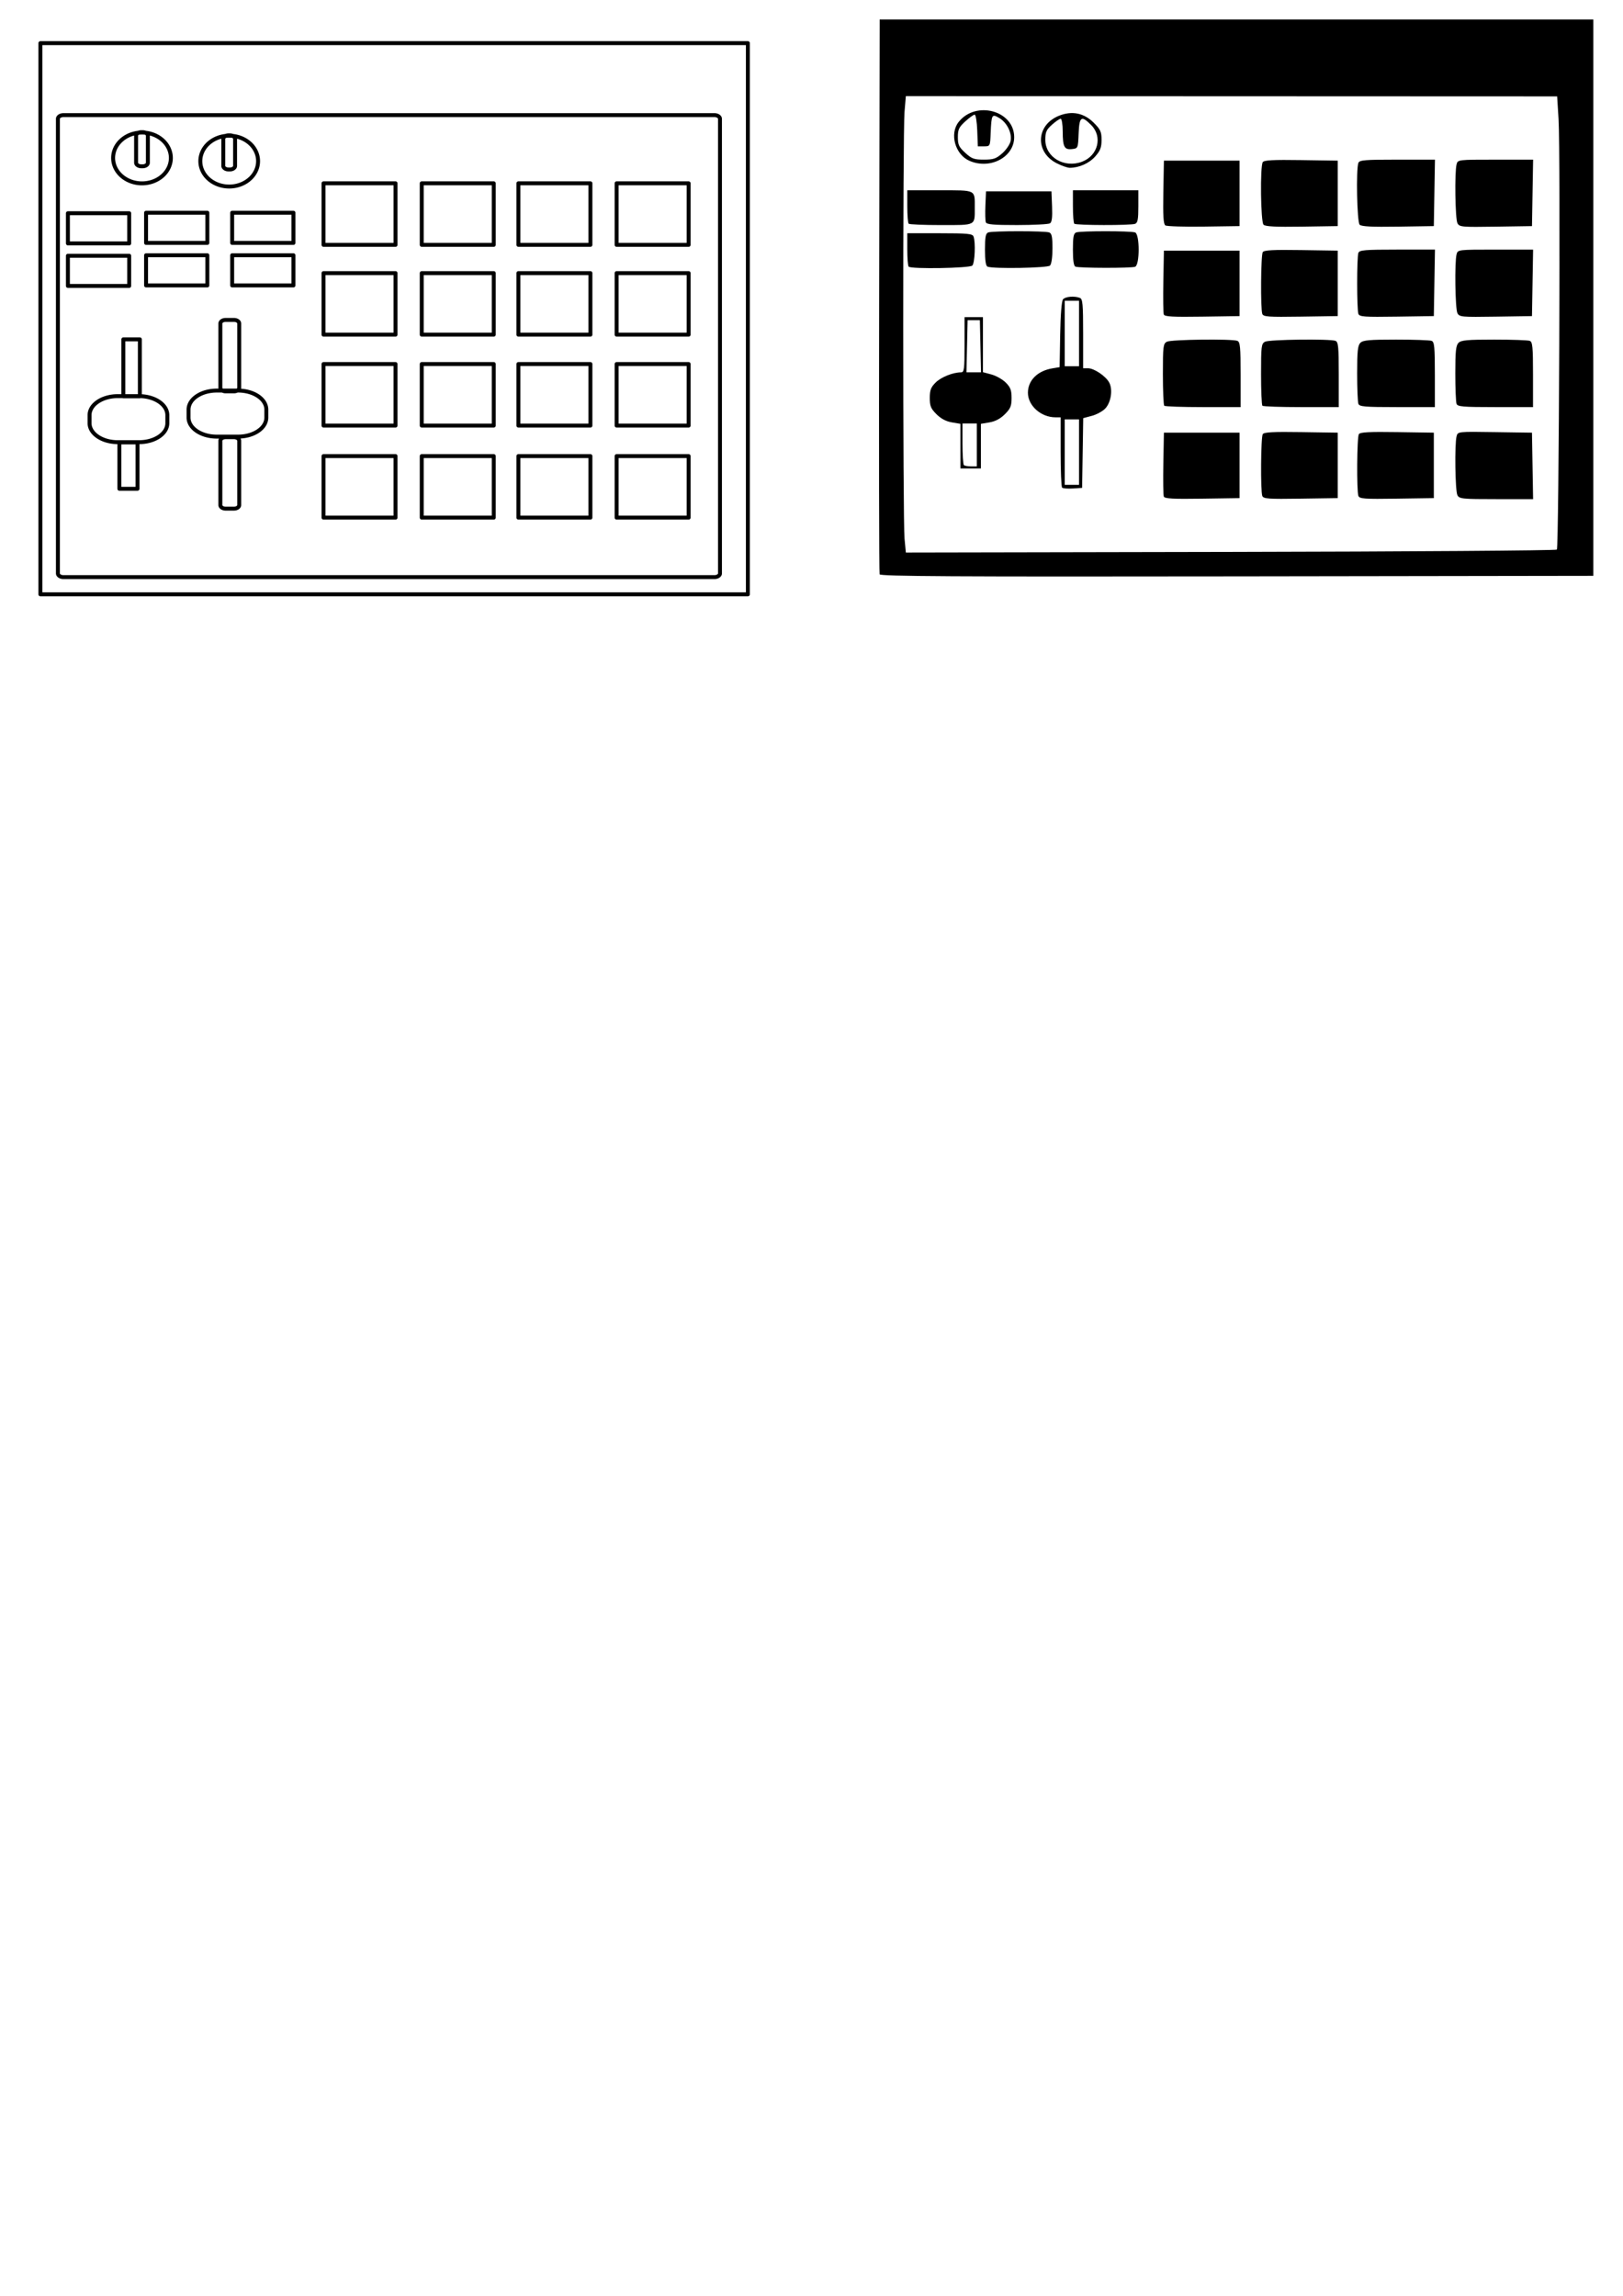 <?xml version="1.0" encoding="UTF-8" standalone="no"?>
<!-- Created with Inkscape (http://www.inkscape.org/) -->

<svg
   width="210mm"
   height="297mm"
   viewBox="0 0 210 297"
   version="1.1"
   id="svg5"
   inkscape:version="1.1.2 (0a00cf5339, 2022-02-04, custom)"
   sodipodi:docname="drum pad controller icon.svg"
   xmlns:inkscape="http://www.inkscape.org/namespaces/inkscape"
   xmlns:sodipodi="http://sodipodi.sourceforge.net/DTD/sodipodi-0.dtd"
   xmlns="http://www.w3.org/2000/svg"
   xmlns:svg="http://www.w3.org/2000/svg">
  <sodipodi:namedview
     id="namedview7"
     pagecolor="#ffffff"
     bordercolor="#666666"
     borderopacity="1.0"
     inkscape:pageshadow="2"
     inkscape:pageopacity="0.0"
     inkscape:pagecheckerboard="0"
     inkscape:document-units="mm"
     showgrid="false"
     inkscape:zoom="0.75575672"
     inkscape:cx="316.90092"
     inkscape:cy="244.12618"
     inkscape:window-width="1680"
     inkscape:window-height="956"
     inkscape:window-x="-11"
     inkscape:window-y="-11"
     inkscape:window-maximized="1"
     inkscape:current-layer="layer3"
     showguides="true"
     inkscape:guide-bbox="true" />
  <defs
     id="defs2">
    <inkscape:path-effect
       effect="rough_hatches"
       id="path-effect2461"
       is_visible="true"
       lpeversion="1"
       direction="69.998,260.921 , 8.144,0"
       dist_rdm="6;1"
       growth="0"
       do_bend="true"
       bender="69.998,265.921 , 5,0"
       bottom_edge_variation="1.46;1"
       top_edge_variation="1.46;1"
       bottom_tgt_variation="0;1"
       top_tgt_variation="0;1"
       scale_bf="1"
       scale_bb="1"
       scale_tf="1"
       scale_tb="1"
       top_smth_variation="0;1"
       bottom_smth_variation="0;1"
       fat_output="true"
       stroke_width_top="1"
       stroke_width_bottom="1"
       front_thickness="1"
       back_thickness="0.25" />
    <inkscape:path-effect
       effect="skeletal"
       id="path-effect1945"
       is_visible="true"
       lpeversion="1"
       pattern="m 33.861,87.615 h 14.8 c 5.651,0 10.201,4.55 10.201,10.201 v 12.157 c 0,5.651 -4.55,10.201 -10.201,10.201 H 33.861 c -5.651,0 -10.201,-4.55 -10.201,-10.201 V 97.816 c 0,-5.651 4.55,-10.201 10.201,-10.201 z"
       copytype="repeated"
       prop_scale="1.28"
       scale_y_rel="false"
       spacing="2.6"
       normal_offset="0"
       tang_offset="0"
       prop_units="false"
       vertical_pattern="false"
       hide_knot="false"
       fuse_tolerance="0" />
    <inkscape:path-effect
       effect="skeletal"
       id="path-effect1762"
       is_visible="true"
       lpeversion="1"
       pattern="#rect1629"
       copytype="repeated"
       prop_scale="1"
       scale_y_rel="false"
       spacing="0"
       normal_offset="0"
       tang_offset="0"
       prop_units="false"
       vertical_pattern="false"
       hide_knot="false"
       fuse_tolerance="0" />
    <clipPath
       clipPathUnits="userSpaceOnUse"
       id="clipPath10189">
      <path
         id="path10191"
         style="fill:#000000;fill-opacity:1;stroke:#000000;stroke-width:5.254;stroke-linecap:round;stroke-linejoin:round;stroke-miterlimit:4;stroke-dasharray:none;stroke-opacity:0.955;paint-order:stroke markers fill"
         d="M 263.716,-5.112 V 194.878 H 464.173 V -5.112 Z M 362.589,123.962 c 0.937,0 1.873,0.927 1.873,2.781 v 7.635 c 0.03,1.638 -0.471,2.964 -1.871,3.617 -0.349,0.163 -0.768,0.056 -1.152,0.082 -0.465,-0.276 -0.929,-0.552 -1.395,-0.828 -3.19,-1.894 6.297,-0.449 3.029,-2.205 -0.434,-0.233 -0.867,-0.466 -1.301,-0.699 -0.166,0.047 -0.361,0.038 -0.498,0.143 -1.4e-4,1e-4 -0.301,0.344 -0.551,0.606 -0.002,0.043 -0.004,0.086 -0.008,0.129 -0.004,0.038 -0.025,-0.014 -0.043,-0.074 -0.279,0.287 -0.457,0.42 0.025,-0.277 0.035,-0.051 -0.05,0.115 -0.047,0.176 0.001,0.024 0.011,0.064 0.021,0.102 0.017,-0.018 0.033,-0.036 0.051,-0.055 0.011,-0.238 -0.008,-0.477 -0.008,-0.715 v -7.635 c 0,-1.855 0.936,-2.781 1.873,-2.781 z" />
    </clipPath>
    <clipPath
       clipPathUnits="userSpaceOnUse"
       id="clipPath11295">
      <path
         id="path11297"
         style="fill:#000000;fill-opacity:1;stroke:#000000;stroke-width:1.39;stroke-linecap:round;stroke-linejoin:round;stroke-miterlimit:4;stroke-dasharray:none;stroke-opacity:0.955;paint-order:stroke markers fill"
         d="m 78.358,246.787 -74.871,5.3e-4 v 47.661 H 78.358 v -19.607 c -0.078,0.117 -0.186,0.214 -0.332,0.282 -0.023,0.011 -0.047,0.017 -0.072,0.021 0.11,0.201 0.102,0.476 0.117,0.671 -0.015,0.322 -0.063,0.637 -0.047,0.958 0.005,0.099 0.005,0.199 0.003,0.298 -0.012,0.592 -0.38,0.819 -0.665,0.69 -0.12,0.211 -0.212,0.377 -0.411,0.565 -0.038,0.036 -0.078,0.071 -0.118,0.106 -0.019,0.189 -0.072,0.372 -0.107,0.559 -0.099,0.426 -0.512,0.616 -0.717,0.969 -0.033,0.057 -0.039,0.138 -0.035,0.215 -0.125,-0.286 -0.46,0.913 -0.735,0.793 -0.051,0.067 -0.114,0.113 -0.182,0.14 -0.033,0.029 -0.068,0.052 -0.104,0.071 v 1.067 c 0.012,0.015 0.025,0.029 0.037,0.044 0.197,0.233 0.128,0.308 -0.038,0.325 -0.006,0.973 -0.991,0.957 -0.991,-0.008 v 0.087 0.598 c 0,0.815 -0.683,0.952 -0.915,0.414 -0.218,0.11 -0.489,0.007 -0.609,-0.311 -0.06,-0.086 -0.104,-0.183 -0.126,-0.291 -0.045,-0.241 0.039,0.191 -0.07,-0.264 -0.059,-0.247 -0.078,-0.478 -0.065,-0.73 v -1.041 c 0,-0.212 0.046,-0.379 0.119,-0.499 -0.16,-0.429 0.04,-0.723 0.334,-0.721 0.047,0 0.097,0.008 0.148,0.025 -0.002,-0.015 -0.004,-0.029 -0.006,-0.044 -0.055,-0.488 0.162,-0.731 0.408,-0.731 0.085,5e-5 0.173,0.029 0.254,0.087 0.035,-0.182 0.114,-0.356 0.166,-0.532 0.113,-0.382 0.337,-0.547 0.543,-0.545 0.027,0 0.053,0.003 0.079,0.009 0.028,-0.121 0.063,-0.24 0.111,-0.357 0.133,-0.33 0.314,-0.458 0.553,-0.651 0.025,-0.155 0.055,-0.31 0.093,-0.464 0.087,-0.35 0.27,-0.528 0.454,-0.567 0.076,-0.212 0.157,-0.427 0.239,-0.643 -0.003,-0.057 -0.01,-0.11 -0.021,-0.157 -0.004,-0.015 -0.008,-0.031 -0.012,-0.046 -0.023,-0.067 -0.058,-0.13 -0.071,-0.199 -0.018,-0.098 -0.024,-0.185 -0.024,-0.267 -0.016,-0.104 -0.031,-0.207 -0.046,-0.31 -0.175,-1.183 -0.255,-2.45 -0.347,-3.648 -0.007,-0.089 -0.002,-0.168 0.007,-0.242 -0.022,0.021 -0.043,0.042 -0.068,0.066 -0.048,0.067 -0.103,0.13 -0.143,0.202 -0.037,0.067 -0.039,0.153 -0.087,0.212 -0.172,0.212 -0.377,0.396 -0.566,0.593 -0.153,0.16 -0.577,-0.318 -0.668,0.018 -0.271,0.013 -0.921,0.047 -1.178,0.044 -0.521,-0.006 -1.026,-0.103 -1.34,-0.556 -0.143,-0.06 -0.199,-0.127 -0.241,-0.212 -0.051,0.25 -0.138,0.571 -0.291,0.609 -0.077,0.019 -0.155,0.021 -0.233,0.014 0.193,0.123 0.287,0.427 0.106,0.842 -0.058,0.134 -0.108,0.27 -0.153,0.408 -0.09,0.626 -0.308,1.226 -0.46,1.838 -0.008,0.033 -0.01,0.07 -0.011,0.106 0.004,0.018 0.006,0.036 0.01,0.056 0.001,0.005 -0.006,0.005 -0.013,0.005 -0.004,0.047 -0.013,0.091 -0.043,0.124 -0.029,0.032 -0.001,-0.044 0.013,-0.117 -0.064,0.019 -0.127,0.044 -0.191,0.069 -0.001,0.324 -0.002,0.437 -0.002,0.801 -2.64e-4,0.003 -7.93e-4,0.005 -0.001,0.007 0.014,0.169 0.021,0.011 0.048,0.347 0.008,0.107 0.008,0.215 0.011,0.322 -0.051,0.559 -0.019,0.365 -0.136,0.94 -0.077,0.38 -0.163,0.909 -0.372,1.247 -0.085,0.137 -0.22,0.239 -0.352,0.331 -0.071,0.049 -0.164,0.056 -0.245,0.084 -0.118,-0.003 0.036,-0.004 -0.2,0.044 -0.083,0.017 -0.167,0.035 -0.252,0.038 -0.121,0.005 -0.242,1.5e-4 -0.361,-0.013 -0.033,0.196 -0.175,0.267 -0.339,0.286 0.294,0.319 0.052,0.83 -0.656,0.75 -0.02,-0.003 -0.04,-0.006 -0.06,-0.007 -0.037,-0.003 -0.092,0.039 -0.112,-0.005 -0.016,-0.026 0.105,-0.04 0.076,-0.051 -0.144,-0.054 -0.255,-0.087 -0.344,-0.108 -0.175,0.182 -0.416,0.387 -0.558,0.498 0.214,0.215 0.14,0.603 -0.331,0.799 -0.043,0.181 -0.059,0.193 -0.151,0.348 0.009,-0.011 0.036,-0.045 0.027,-0.034 -0.102,0.133 -0.176,0.233 -0.254,0.312 -0.003,0.322 -0.118,0.534 -0.268,0.636 -0.006,0.071 -0.025,0.139 -0.066,0.195 -0.089,0.124 -0.284,0.111 -0.426,0.167 -0.199,-0.069 -0.403,-0.156 -0.617,-0.169 -0.045,-0.003 -0.091,0.01 -0.135,0.005 -0.253,-0.038 -0.367,-0.092 -0.605,-0.178 -0.208,-0.05 -0.22,-0.068 -0.421,-0.064 -0.045,0 -0.09,0.007 -0.135,0.015 -0.016,0.003 -0.059,0.03 -0.047,0.016 0.079,-0.07 0.166,-0.129 0.249,-0.194 0.589,-0.457 -1.25,0.173 -0.685,-0.312 0.088,-0.076 0.165,-0.167 0.265,-0.227 0.046,-0.029 0.106,-0.028 0.16,-0.034 0.013,-0.003 0.026,-0.003 0.039,-0.004 -0.03,-0.03 -0.057,-0.062 -0.079,-0.099 -0.044,-0.073 -0.014,-0.174 0.012,-0.256 0.102,-0.319 0.4,-0.45 0.638,-0.648 0.161,-0.134 0.293,-0.192 0.391,-0.192 0.067,1.6e-4 0.118,0.028 0.151,0.077 -0.003,-0.052 -0.005,-0.099 -0.014,-0.171 -0.011,-0.053 -0.023,-0.109 -0.034,-0.165 -0.099,0.086 -0.259,0.198 -0.411,0.159 -0.232,-0.059 -0.386,-0.299 -0.513,-0.503 -0.037,-0.06 -0.017,-0.179 0.028,-0.313 -0.002,-0.107 0.04,-0.213 0.122,-0.297 0.06,-0.129 0.119,-0.241 0.144,-0.289 0.159,-0.315 0.371,-0.45 0.555,-0.455 0.24,-0.006 0.434,0.21 0.415,0.546 0.144,-0.02 0.289,-0.04 0.433,-0.034 0.027,-0.04 0.051,-0.065 0.072,-0.065 0.028,0 0.049,0.039 0.067,0.096 0.048,0.017 0.096,0.033 0.145,0.049 0.004,-0.011 0.009,-0.018 0.015,-0.02 0.024,-0.006 0.048,-0.012 0.072,-0.016 -0.006,-0.045 -0.01,-0.093 -0.01,-0.145 v -1.71 c 0,-0.035 -0.032,-0.101 -0.005,-0.11 -0.01,-0.149 0.201,-0.061 0.995,0 -0.002,-0.029 -0.004,-0.061 -0.007,-0.103 -0.012,-0.026 -0.052,-0.092 -0.047,-0.092 7.93e-4,-1.1e-4 0.003,0 0.006,0.004 0.063,0.063 0.124,0.129 0.183,0.197 -0.002,-0.013 -0.006,-0.024 -0.008,-0.038 -0.045,-0.267 -0.082,-0.806 0.175,-1.045 -0.024,-0.283 -0.009,-0.568 -5.29e-4,-0.742 0.006,-0.065 0.011,-0.129 0.018,-0.194 -0.061,-0.047 -0.123,-0.093 -0.187,-0.134 0.048,-0.15 0.059,-0.317 0.144,-0.45 0.128,-0.199 0.289,-0.266 0.461,-0.244 0.043,-0.046 0.084,-0.093 0.125,-0.142 0.361,-0.436 0.701,-0.892 1.014,-1.365 -0.003,-0.207 -0.001,-0.415 0.002,-0.622 -0.025,-0.133 -0.098,-0.299 0.005,-0.354 1.27e-4,-0.007 -2.65e-4,-0.012 5.29e-4,-0.017 0.011,-0.309 -0.003,-0.459 0.529,-0.221 0.048,-0.019 0.092,-0.036 0.131,-0.049 -0.002,-0.009 -5.29e-4,-0.019 -0.002,-0.028 -0.049,-0.103 -0.346,-0.078 0.035,-0.317 -0.176,-0.085 -0.312,-0.316 -0.296,-0.697 0.004,-0.096 0.005,-0.194 0.005,-0.293 -0.172,-0.34 -0.207,-1 -0.227,-1.153 -0.048,-0.749 -0.023,-1.501 0.012,-2.25 0.006,-0.122 0.013,-0.244 0.018,-0.366 -0.1,0.032 -0.201,0.056 -0.306,0.06 -0.064,0.003 -0.034,-0.124 -0.045,-0.188 -0.024,-0.138 -0.046,-0.276 -0.059,-0.414 -0.034,-0.357 -0.062,-0.742 -0.005,-1.104 -0.089,-0.025 -0.122,-0.113 -0.142,-0.213 l -5.29e-4,-5.3e-4 c -0.08,-0.062 -0.064,-0.172 -0.04,-0.286 -0.015,-0.059 -0.034,-0.116 -0.054,-0.173 -0.014,-0.008 -0.029,-0.017 -0.045,-0.028 -0.017,-0.011 -0.034,-0.023 -0.05,-0.035 -0.048,0.156 -0.093,0.312 -0.155,0.463 -0.168,0.408 -0.356,0.508 -0.875,0.02 -0.003,-0.003 -0.005,-0.009 -0.007,-0.016 -0.114,0.014 -0.074,-0.012 -0.003,-0.065 0.008,-0.197 0.1,-0.678 0.117,-0.775 0.151,-0.348 0.022,-0.109 0.28,-0.345 -0.188,-0.211 -0.39,-0.421 -0.533,-0.665 -0.067,-0.113 -0.106,-0.24 -0.159,-0.36 -0.092,-0.208 -0.09,-0.376 -0.035,-0.491 -0.099,-0.114 -0.176,-0.257 -0.212,-0.337 -0.056,-0.127 -0.103,-0.257 -0.143,-0.389 -0.035,-0.001 -0.07,-0.003 -0.103,-0.012 -0.003,-7.9e-4 -0.006,-0.002 -0.009,-0.003 -0.022,-2.6e-4 -0.037,-0.006 -0.048,-0.016 -0.154,-0.056 -0.291,-0.153 -0.402,-0.275 -0.112,0.017 -0.264,0.013 -0.472,-0.015 -0.071,-0.01 -0.071,-0.112 -0.074,-0.196 -0.152,0.005 -0.242,0.005 -0.296,-0.012 -0.025,-8e-4 -0.048,-0.002 -0.074,-0.003 -0.036,-0.001 -0.002,-0.07 0,-0.109 -0.005,-0.055 1.38e-4,-0.132 5.29e-4,-0.239 -2e-6,-0.121 -5e-6,-0.242 0,-0.362 -0.002,-0.003 -0.004,-0.007 -0.007,-0.01 -0.049,0.011 -0.1,0.017 -0.157,0.015 -0.031,-0.019 -0.067,-0.035 -0.104,-0.049 -0.047,0.015 -0.092,0.033 -0.138,0.049 -0.337,0.156 -0.312,0.198 -0.822,-0.214 -0.001,-8e-4 -0.002,-0.002 -0.003,-0.003 -0.05,0.041 -0.105,0.083 -0.17,0.131 -0.059,0.044 -0.107,0.133 -0.18,0.127 -0.244,-0.02 -0.523,-0.039 -0.707,-0.2 -0.087,-0.076 0.065,-0.221 0.098,-0.332 0.254,-0.273 0.524,-0.53 0.787,-0.793 -0.067,-0.073 -0.122,-0.156 -0.147,-0.261 -0.022,-0.092 -0.005,-0.19 -0.007,-0.285 0.006,-0.016 0.01,-0.025 0.015,-0.037 -0.102,10e-4 -0.211,-0.023 -0.32,-0.06 -0.016,0.014 -0.031,0.027 -0.047,0.041 -0.488,0.427 -0.926,0.052 -0.661,-0.375 -0.106,-0.075 -0.211,-0.15 -0.317,-0.225 0.068,0.011 0.228,0.098 0.203,0.034 -0.078,-0.201 -0.378,-0.3 -0.391,-0.515 -0.003,-0.051 0.007,-0.093 0.027,-0.128 h -0.153 c -0.745,0 -0.745,-0.752 0,-0.752 h 0.27 0.038 c 0.012,-0.048 0.098,0 0.147,0 h 0.472 0.013 c 0.097,0 0.195,-0.007 0.291,0 h 0.711 c 0.058,0 0.137,-0.035 0.193,-0.033 0.026,0.001 0.047,0.01 0.06,0.033 h 0.109 c 0.063,-0.107 0.143,-0.192 0.316,-0.161 0.012,0.002 0.023,0.004 0.035,0.007 0.024,-0.052 0.058,-0.122 0.125,-0.264 0.146,-0.141 0.22,-0.245 0.319,-0.242 0.099,0.003 0.221,0.113 0.465,0.398 0.063,0.074 -0.023,0.194 -0.034,0.291 -0.018,0.163 -0.029,0.323 -0.036,0.485 0.003,-2.6e-4 0.005,-5.3e-4 0.008,-5.3e-4 0.051,-0.002 0.103,0.027 0.213,0.08 0.336,0.26 0.378,0.302 0.717,0.53 0.244,0.165 0.689,0.404 0.652,0.777 -0.003,0.032 -0.012,0.062 -0.023,0.092 0.025,0.002 0.051,0.006 0.075,0.012 0.292,0.075 0.473,0.331 0.454,0.627 0.006,0.083 0.014,0.165 0.024,0.247 0.14,0.018 0.15,0.155 0.149,0.311 0.093,0.061 -0.005,0.234 -0.005,0.349 -4.8e-5,0.068 -0.002,0.136 -0.003,0.205 0.036,-0.002 0.073,-0.003 0.12,0.003 0.039,-0.11 0.1,-0.213 0.144,-0.321 0.142,-0.021 0.284,-0.079 0.427,-0.064 0.087,0.009 0.162,0.073 0.227,0.131 0.126,0.112 0.207,0.244 0.261,0.387 0.018,0.006 0.037,0.012 0.055,0.019 0.198,0.028 0.4,0.042 0.571,0.138 0.04,0.023 0.018,0.073 -0.011,0.125 0.074,0.096 0.051,0.067 0.081,0.245 0.095,-0.025 0.19,-0.048 0.288,-0.058 0.033,-0.004 0.006,0.066 0.008,0.099 0.01,0.129 0.02,0.258 0.029,0.387 0.039,0.583 0.045,1.167 0.092,1.749 0.072,0.003 0.14,0.169 0.211,0.232 7.94e-4,0.03 7.94e-4,0.06 5.29e-4,0.09 0.078,0.052 0.127,0.118 0.159,0.192 0.043,-0.075 0.084,-0.153 0.161,-0.168 0.442,-0.091 0.656,0.033 0.728,0.418 0.034,0.182 0.028,0.403 0.005,0.622 0.056,-5.3e-4 0.112,2.6e-4 0.168,0.003 0.053,0.006 0.106,0.011 0.159,0.019 0.397,0.062 0.16,0.008 0.124,0.044 -0.035,0.034 -0.067,0.072 -0.101,0.107 0.186,-0.087 0.371,-0.174 0.557,-0.261 0.068,0.114 0.169,0.214 0.204,0.342 0.025,0.093 -0.008,0.413 -0.041,0.677 0.041,0.232 0.064,0.465 0.03,0.65 -0.047,0.262 -0.134,0.434 -0.288,0.568 -0.026,0.075 -0.055,0.149 -0.087,0.219 0.231,0.016 0.461,-0.026 0.674,0.109 0.424,-0.147 0.61,-0.26 0.708,-0.197 0.013,2.4e-4 0.026,0 0.039,0 0.1,-0.263 0.226,-0.508 0.297,-0.67 0.079,-0.122 0.123,-0.275 0.236,-0.367 0.457,-0.37 0.54,-0.214 0.993,-0.223 0.535,-0.01 0.087,-0.033 0.417,-0.012 0.092,-0.056 0.17,-0.148 0.273,-0.173 -0.079,8e-5 -0.157,-0.006 -0.234,-0.024 -0.061,-0.015 0.01,-0.127 0.012,-0.19 0.012,-0.34 0.011,-0.647 0.002,-0.991 -0.006,-0.198 -0.045,-0.396 -0.029,-0.594 0.003,-0.031 0.038,-0.046 0.067,-0.065 -0.052,-0.026 -0.094,-0.057 -0.071,-0.095 0.043,-0.071 0.098,-0.131 0.16,-0.187 -0.255,-0.446 -0.32,-0.531 -0.7,-1.106 -0.089,-0.125 -0.177,-0.251 -0.266,-0.376 -0.116,0.01 -0.237,-0.023 -0.355,-0.027 -0.089,-0.073 -0.194,-0.13 -0.266,-0.22 -0.319,-0.401 -0.349,-0.909 -0.336,-1.406 -0.125,-0.128 -0.189,-0.173 -0.513,-0.452 -0.085,0.046 -0.196,0.097 -0.236,0.075 -0.167,-0.092 -0.304,-0.23 -0.439,-0.367 -0.004,2.6e-4 -0.008,-5e-5 -0.012,5.3e-4 -0.089,0.033 -0.162,0.049 -0.184,0.008 -0.038,0.004 -0.074,0.004 -0.076,-0.025 -0.004,-0.042 -0.005,-0.086 -0.008,-0.129 -0.439,-0.035 -0.576,-0.35 -0.413,-0.56 -0.015,-0.054 -0.027,-0.11 -0.042,-0.163 -0.001,-0.016 -0.002,-0.031 -0.003,-0.047 -0.012,0.007 -0.025,0.014 -0.037,0.021 -0.006,0.012 -0.013,0.02 -0.025,0.02 -0.002,-7e-5 -0.004,9e-5 -0.007,0 -0.015,0.041 -0.053,0.042 -0.141,-0.003 -0.622,-0.002 -0.601,0.125 -0.6,-0.173 3.2e-5,-0.06 -7.4e-5,-0.12 0,-0.18 -0.089,0.034 -0.179,0.043 -0.236,-0.016 -0.008,-0.008 -0.015,-0.016 -0.022,-0.025 -0.091,0.066 -0.182,0.133 -0.274,0.197 -0.113,0.079 -0.221,0.166 -0.34,0.235 -0.035,0.081 -0.082,0.157 -0.12,0.237 -0.069,0.061 -0.117,0.204 -0.207,0.184 -0.201,-0.043 -0.757,-0.246 -0.557,-0.583 0.057,-0.097 0.131,-0.183 0.212,-0.263 0.008,-0.049 0.021,-0.113 0.042,-0.199 0.066,-0.273 0.142,-0.581 0.253,-0.873 -0.024,0.021 -0.047,0.043 -0.071,0.064 -0.076,0.067 -0.145,0.146 -0.23,0.2 -0.07,0.044 -0.154,0.061 -0.23,0.091 -0.061,-0.218 -0.178,-0.428 -0.203,-0.651 -0.035,0.019 -0.061,0.025 -0.059,-0.008 0.002,-0.038 0.024,-0.065 0.055,-0.089 0.003,-0.08 0.085,-0.128 0.162,-0.173 -0.014,-0.019 -0.026,-0.038 -0.035,-0.051 -0.045,-0.064 -0.069,-0.141 -0.103,-0.211 -0.007,-0.07 -0.02,-0.14 -0.021,-0.21 -7.94e-4,-0.167 0.064,-0.451 0.196,-0.55 0.06,-0.045 0.136,-0.058 0.212,-0.07 0.012,-0.021 0.025,-0.041 0.039,-0.058 0.032,-0.08 0.089,-0.135 0.259,-0.247 0.143,-0.094 0.313,-0.01 0.461,-0.071 0.094,-0.017 0.159,-0.033 0.215,-0.036 0.052,-0.002 0.096,0.008 0.15,0.04 0.013,-0.005 0.021,-0.013 0.035,-0.018 0.053,-0.09 0.179,-0.157 0.479,-0.193 0.005,-5.3e-4 0.011,-8e-4 0.016,-10e-4 0.127,-0.004 0.214,0.14 0.251,0.314 0.072,-0.108 0.172,-0.164 0.274,-0.164 0.188,0 0.376,0.186 0.376,0.559 v 0.211 c 0.115,0.016 0.184,0.04 0.291,0.089 0.013,0.006 0.025,0.013 0.037,0.019 0.125,-0.065 0.258,-0.12 0.468,-0.184 0.138,-0.042 0.281,-0.062 0.424,-0.081 0.215,-0.028 0.424,0.015 0.629,-0.073 0.109,0.232 0.264,0.447 0.328,0.696 0.012,0.049 -0.086,0.053 -0.131,0.074 -0.102,0.047 -0.205,0.093 -0.312,0.129 -0.141,0.048 -0.286,0.081 -0.428,0.123 -0.002,5.2e-4 -0.003,2.6e-4 -0.005,0.002 5.29e-4,0.005 0.001,0.01 0.002,0.015 0.007,0.057 -0.107,0.289 -0.138,0.335 -0.005,0.008 -0.019,0.003 -0.028,0.005 -0.036,-0.045 -0.071,-0.09 -0.107,-0.134 -0.007,0.003 -0.014,0.007 -0.021,0.011 0.057,0.084 0.11,0.171 0.143,0.266 0.01,0.028 -0.049,0.11 -0.111,0.186 0.08,0.042 0.776,0.404 1.138,0.59 0.305,-0.219 0.544,-0.164 0.824,0.159 0.021,0.024 0.035,0.051 0.045,0.08 0.425,-0.157 0.459,-0.046 0.499,0.368 -0.003,0.006 -0.005,0.012 -0.007,0.019 0.013,0.041 0.027,0.082 0.04,0.123 0.085,0.22 0.052,0.155 0.157,0.353 0.011,0.021 0.043,0.048 0.057,0.069 0.02,0.002 0.04,0.005 0.059,0.007 0.053,0.005 0.108,-0.002 0.16,0.013 0.019,0.005 0.022,0.045 0.042,0.043 0.032,-0.002 0.053,-0.035 0.08,-0.052 0.336,-0.215 0.131,-0.128 0.682,-0.137 0.088,0.12 0.206,0.222 0.265,0.359 0.038,0.087 0.016,0.189 0.014,0.284 -0.008,0.332 -0.039,0.61 -0.125,0.932 -0.035,0.132 5.29e-4,0.407 -0.135,0.388 -0.191,-0.028 -0.236,-0.306 -0.353,-0.459 0.062,0.234 0.141,0.465 0.187,0.703 0.002,0.01 -0.009,0.015 -0.021,0.018 0.008,0.02 0.019,0.036 0.025,0.058 0.095,-0.062 0.236,-0.153 0.431,-0.306 0.017,-0.013 0.033,0.028 0.049,0.043 0.039,0.036 0.074,0.077 0.117,0.11 0.009,0.007 0.019,0.012 0.028,0.019 0.015,-0.128 0.056,-0.199 0.198,-0.196 0.111,0.002 0.283,0.048 0.551,0.145 0.087,0.032 0.049,0.179 0.065,0.27 0.018,0.103 0.034,0.206 0.05,0.31 0.202,0.126 0.333,0.232 0.473,0.544 0.036,0.08 0.004,0.261 -0.032,0.415 0.269,-0.11 0.357,-0.131 0.613,0.409 0.042,0.089 -0.048,0.193 -0.098,0.278 -0.059,0.1 -0.13,0.192 -0.205,0.282 -0.042,0.355 -0.153,0.9 -0.224,1.254 0.017,0.019 0.045,0.049 0.063,0.069 0.182,-0.034 0.334,-0.007 0.65,-0.01 0.076,0.222 0.206,0.433 0.229,0.667 0.009,0.098 -0.077,0.179 -0.13,0.264 -0.011,0.076 -0.043,0.169 -0.047,0.24 -3e-6,0.098 0,0.195 0,0.292 0.01,0.032 0.02,0.065 0.029,0.099 0.052,0.089 0.104,0.178 0.156,0.267 -2.01e-4,-0.008 2.65e-4,-0.017 -5.29e-4,-0.024 -0.002,-0.026 -0.037,-0.093 -0.014,-0.08 0.084,0.052 0.166,0.116 0.245,0.187 0.039,-1.3e-4 0.078,0.003 0.116,0.012 z m -9.814,7.864 c -0.009,5.3e-4 -0.027,0.015 -0.045,0.036 0.003,-2.6e-4 0.003,-2e-4 0.005,-5.2e-4 0.02,-0.002 0.041,-0.005 0.063,-0.007 0.002,-8e-4 0.001,-0.002 -0.021,-0.007 0.006,-0.015 0.005,-0.022 -0.002,-0.022 z m -1.003,0.979 c -0.057,0.005 0.027,0.094 0.083,0.182 0.001,-0.001 0.003,-0.002 0.005,-0.003 0.038,-0.026 0.079,-0.046 0.119,-0.068 -0.009,-0.006 -0.018,-0.012 -0.026,-0.018 -0.097,-0.015 -0.145,-0.05 -0.163,-0.093 -0.003,-1.9e-4 -0.006,-5.3e-4 -0.008,-5.3e-4 -0.003,-1.4e-4 -0.006,-2.4e-4 -0.009,0 z m 3.771,0.364 c -0.005,0.002 -0.01,0.003 -0.014,0.004 0.016,0.022 0.031,0.044 0.047,0.066 0.009,10e-4 0.018,0.002 0.027,0.004 -0.02,-0.025 -0.039,-0.049 -0.059,-0.074 z m -2.447,0.651 c -0.018,0.047 -0.04,0.092 -0.056,0.141 0.019,-0.014 0.039,-0.028 0.058,-0.042 -7.94e-4,-0.033 -0.002,-0.065 -0.002,-0.098 z m 4.995,0.908 c -0.002,-5.3e-4 -0.002,-7.9e-4 -0.002,5.3e-4 5.29e-4,0.005 0.001,0.009 0.002,0.014 0.003,-0.001 0.007,-0.002 0.01,-0.003 0.004,-0.001 -0.005,-0.009 -0.01,-0.011 z m -6.059,0.133 c -0.033,0.004 -0.038,0.069 -0.059,0.1 0.041,-0.053 0.063,-0.08 0.075,-0.099 -0.003,-2.6e-4 -0.006,-7.9e-4 -0.009,-10e-4 -0.002,-2.6e-4 -0.005,-2.6e-4 -0.007,0 z m 2.396,0.114 c -7.94e-4,1.6e-4 -0.002,5.3e-4 -0.003,0.001 -0.011,0.01 -0.016,0.028 -0.023,0.043 0.012,-0.009 0.024,-0.018 0.033,-0.027 -2.65e-4,-0.005 -7.94e-4,-0.01 -0.001,-0.015 -0.002,-7.9e-4 -0.004,-0.002 -0.006,-0.002 z m -8.034,0.229 c -0.018,0.184 7.94e-4,0.415 0.241,0.371 0.018,-0.018 0.036,-0.037 0.054,-0.056 -0.113,-0.019 -0.23,-0.033 -0.257,-0.128 -0.019,-0.069 -0.032,-0.131 -0.038,-0.187 z m 12.543,1.026 c -0.196,0.045 -0.342,0.046 -0.523,0.03 0.012,0.031 0.024,0.06 0.034,0.084 0.291,0.673 0.101,0.216 0.332,0.78 0.011,-5.3e-4 0.029,0.006 0.04,0.006 -0.008,-0.025 -0.015,-0.05 -0.022,-0.075 -0.004,-0.007 -0.007,-0.013 -0.009,-0.021 -0.002,-0.006 -0.001,-0.011 0,-0.017 -0.003,-0.014 -0.006,-0.029 -0.009,-0.043 -0.016,-0.089 0.059,-0.171 0.079,-0.259 0.029,-0.124 0.052,-0.249 0.067,-0.376 0.004,-0.036 0.008,-0.073 0.01,-0.11 z m -9.767,0.418 c -0.014,0.052 -0.029,0.103 -0.043,0.155 1.56e-4,0.005 1.06e-4,0.01 5.29e-4,0.015 1.14e-4,10e-4 -1.16e-4,0.002 0,0.004 0.006,0.065 0.016,0.129 0.03,0.192 7.94e-4,-0.122 0.002,-0.245 0.013,-0.366 z m -1.466,0.282 c -0.01,5.3e-4 -0.02,0.003 -0.03,0.006 0.001,0.003 0.002,0.007 0.004,0.01 0.007,0.017 0.07,-0.006 0.053,-0.012 -0.008,-0.003 -0.017,-0.004 -0.026,-0.004 z m 12.097,0.548 c 0.015,0.04 0.032,0.08 0.05,0.119 -0.003,-0.021 -0.02,-0.056 -0.05,-0.119 z m -2.678,0.622 v 5.3e-4 c 0.011,0.017 0.028,0.024 0.053,0.018 -7.94e-4,-10e-4 -0.002,-0.002 -0.003,-0.004 -0.017,-0.005 -0.033,-0.009 -0.051,-0.015 z m -6.646,1.086 c 0.002,0.005 0.004,0.009 0.006,0.014 0.004,0.003 0.009,0.007 0.013,0.01 0.007,-0.002 0.014,-0.005 0.021,-0.007 v -5.2e-4 c -0.014,-0.005 -0.027,-0.011 -0.04,-0.017 z m 0.019,0.024 c -0.003,7.9e-4 -0.005,0.001 -0.008,0.002 0.009,0.021 0.018,0.042 0.026,0.064 5.29e-4,-0.017 0.002,-0.033 0.002,-0.05 -0.007,-0.005 -0.013,-0.01 -0.02,-0.015 z m 11.042,0.479 c -2.64e-4,0.018 2.65e-4,0.035 -0.001,0.052 0.106,0.013 0.08,-0.009 0.001,-0.052 z m -8.283,0.835 v 5.3e-4 c -0.013,0.002 -0.041,0.028 -0.03,0.035 0.015,-2e-4 0.027,0 0.041,0 -0.002,-0.011 -0.003,-0.021 -0.005,-0.032 -5.29e-4,-0.003 -0.003,-0.004 -0.006,-0.004 z m 5.406,1.406 c -0.022,0.003 -0.043,0.004 -0.065,0.006 0.057,0.003 0.114,0.01 0.171,0.021 -0.036,-0.007 -0.071,-0.016 -0.106,-0.027 z m 0.27,0 c -0.002,0.025 -0.011,0.042 -0.036,0.041 -0.037,0 -0.073,-0.004 -0.109,-0.01 0.038,0.008 0.075,0.018 0.111,0.03 0.021,-0.022 0.038,-0.045 0.033,-0.062 z m 0.053,0.053 c -0.015,0.007 -0.031,0.014 -0.047,0.021 0.003,0 0.006,0.003 0.008,0.003 0.11,0.041 0.186,0.148 0.26,0.239 0.112,0.138 0.202,0.287 0.281,0.443 -0.008,-0.182 -0.012,-0.365 -0.013,-0.548 -0.03,0.013 -0.061,0.024 -0.094,0.029 -0.161,0.025 -0.292,-0.061 -0.395,-0.187 z m -1.616,1.13 c -0.003,0.026 -0.035,0.063 -0.043,0.09 -0.02,0.07 -0.07,0.176 -0.125,0.289 0.032,-0.052 0.058,-0.108 0.096,-0.156 0.06,-0.076 0.138,-0.137 0.196,-0.214 0.002,-0.003 0.002,-0.004 0.004,-0.006 -0.04,0 -0.079,-0.003 -0.119,-0.004 -0.003,-1.6e-4 -0.006,5e-5 -0.009,0 z m 1.08,0.125 c -5.29e-4,0 -0.001,0 -0.002,0.003 -0.005,0.019 -0.01,0.038 -0.014,0.057 0.003,-0.003 0.006,-0.004 0.008,-0.006 0.012,-0.009 0.012,-0.054 0.007,-0.054 z m -0.15,0.445 c -0.069,0.108 -0.136,0.153 -0.218,0.271 -0.116,0.059 -0.075,0.022 -0.085,0.276 -0.011,0.269 0.025,0.538 0.025,0.807 -2.2e-4,0.14 0.016,0.282 -0.013,0.419 -0.013,0.061 -0.035,0.12 -0.06,0.178 0.308,-0.003 0.617,0.018 0.925,0.064 0.18,0.116 0.39,0.194 0.538,0.347 0.065,0.067 0.116,0.152 0.157,0.246 0.073,-0.118 0.153,-0.226 0.211,-0.316 0.09,-0.14 0.179,-0.28 0.269,-0.42 -0.213,0 -0.428,-0.016 -0.641,-0.014 -0.054,-0.114 -0.104,-0.23 -0.148,-0.348 -0.092,0.066 -0.189,0.118 -0.3,0.139 -0.14,0.026 -0.179,-0.224 -0.24,-0.352 -0.033,-0.068 -0.026,-0.149 -0.038,-0.224 -0.016,-0.099 -0.023,-0.201 -0.047,-0.299 -0.049,-0.199 -0.165,-0.527 -0.237,-0.735 0.298,-0.025 -0.018,-0.031 -0.077,-0.037 -0.006,0 -0.015,-0.003 -0.021,-0.003 z m -1.22,0.082 c -0.022,0.051 -0.044,0.103 -0.059,0.152 0.004,0.007 0.008,0.013 0.012,0.021 0.005,-0.028 0.011,-0.056 0.019,-0.084 0.008,-0.03 0.017,-0.059 0.028,-0.088 z m -0.081,0.234 c -0.007,0.031 -0.011,0.06 -0.012,0.086 0.004,0.015 0.007,0.03 0.01,0.044 0.004,-0.028 0.009,-0.077 0.013,-0.101 -0.003,-0.007 -0.008,-0.021 -0.011,-0.03 z m -1.787,0.22 c -7.93e-4,0.003 -0.001,0.003 -0.002,0.004 -1.27e-4,0.003 2.14e-4,0.006 -5.29e-4,0.009 0.001,-0.004 0.002,-0.009 0.003,-0.012 z m 1.645,1.416 c -2.35e-4,0.035 0.002,0.07 0.003,0.104 0.019,-0.003 0.038,-0.007 0.057,-0.01 -0.004,-0.007 -0.008,-0.015 -0.012,-0.022 -0.016,-0.024 -0.032,-0.048 -0.048,-0.072 z m 3.121,0.62 v 0 c -0.224,0.005 0.125,0.977 0.131,1.005 h -0.007 c 0.125,0.098 0.226,0.275 0.259,0.534 -2.65e-4,-0.027 -7.94e-4,-0.054 -0.001,-0.081 -0.103,-0.391 -0.2,-0.789 -0.206,-1.196 -7.93e-4,-0.05 -0.012,-0.116 -0.017,-0.176 -0.069,-0.057 -0.123,-0.087 -0.159,-0.086 z m -4.014,0.81 c -0.026,0.041 -0.045,0.105 -0.033,0.075 0.011,-0.025 0.022,-0.05 0.033,-0.075 z m -2.71,0.212 c 7.93e-4,0 0.002,0.003 0.003,0.003 0.005,0.006 0.006,0.003 0.005,-0.003 z m 4.091,0.01 c -0.282,-0.003 -0.562,0.009 -0.844,0.036 -0.051,0.005 -0.381,0.051 -0.604,0.072 0.071,0.077 0.123,0.144 0.135,0.19 0.007,-0.027 -2.12e-4,-0.029 0.107,0.121 0.04,0.05 0.071,0.109 0.12,0.149 0.012,0.01 0.026,-0.02 0.041,-0.02 0.051,0 0.1,0.019 0.15,0.022 0.091,0.005 0.181,0.003 0.272,0 0.39,-0.008 0.699,-0.026 1.088,-0.044 0.111,-0.004 0.223,-0.008 0.334,-0.012 0.038,-0.059 0.083,-0.12 0.106,-0.167 0.055,-0.114 0.127,-0.218 0.196,-0.325 -0.273,-0.004 -0.546,-0.009 -0.819,-0.016 -0.094,-0.003 -0.188,-0.005 -0.282,-0.006 z m -3.977,0.045 v 0 c 8e-5,0.003 -7.1e-5,0.004 0,0.006 7.94e-4,0 0.002,-0.003 0.003,-0.003 -7.94e-4,0 -0.002,-0.003 -0.003,-0.004 z m 2.159,0.048 c -0.028,-3e-5 -0.054,0.003 -0.078,0.005 -0.01,0.019 -0.019,0.039 -0.029,0.058 0.26,0.146 0.41,0.203 0.495,0.216 -0.07,-0.044 -0.115,-0.161 -0.185,-0.225 -0.015,0 -0.027,-0.003 -0.033,-0.004 -0.036,-0.013 -0.07,-0.028 -0.103,-0.046 -0.021,-0.003 -0.044,-0.003 -0.066,-0.003 z m -4.373,4.829 c -0.02,0.022 -0.042,0.041 -0.063,0.062 -0.014,0.116 -0.032,0.224 -0.038,0.291 -0.01,0.13 -0.016,0.26 -0.012,0.388 0.002,3e-5 0.005,0 0.007,0 0.019,-0.022 0.041,-0.043 0.067,-0.059 0.04,-0.044 0.083,-0.089 0.104,-0.132 0.036,-0.074 0.07,-0.149 0.1,-0.226 -0.028,-0.066 -0.041,-0.133 -0.04,-0.201 -0.035,-0.008 -0.07,-0.018 -0.105,-0.024 -0.009,-0.003 -0.022,-0.007 -0.022,-0.016 7.93e-4,-0.033 5.29e-4,-0.053 0.001,-0.084 z m 10.896,0.569 c -5.29e-4,-8e-5 -0.001,0 -0.002,0.003 -0.007,0.015 -0.013,0.03 -0.018,0.043 0.007,-0.004 0.015,-0.008 0.022,-0.012 0.008,-0.004 0.002,-0.03 -0.003,-0.03 z m -9.699,0.464 c -0.015,0.051 -0.032,0.102 -0.047,0.153 0.032,-0.047 0.064,-0.092 0.097,-0.139 -0.016,-0.003 -0.032,-0.006 -0.05,-0.015 z m 0.996,0.651 c -0.004,0.055 0.007,0.125 0.012,0.164 0.101,-0.026 0.062,-0.095 -0.012,-0.164 z m -0.652,0.72 c -0.134,0.209 -0.269,0.412 -0.422,0.62 0.024,0 0.049,-0.003 0.073,-0.004 0.035,-0.003 0.063,-0.03 0.097,-0.037 0.068,-0.014 0.137,-0.022 0.205,-0.034 0.001,-0.006 0.002,-0.012 0.003,-0.016 -0.01,-0.017 -0.032,-0.032 -0.031,-0.052 0.007,-0.1 0.036,-0.197 0.055,-0.296 0.011,-0.058 0.023,-0.114 0.035,-0.172 -0.005,-0.003 -0.011,-0.006 -0.017,-0.009 z m -1.611,0.175 c 5.29e-4,-8e-5 0.001,8e-5 0.002,0 -5.29e-4,-2.1e-4 -0.001,0 -0.002,0 z m -5.544,1.359 v 0.003 c 0.117,0 0.258,0.044 0.408,0.155 0.259,0.19 0.529,0.408 0.228,0.812 -0.003,0.004 -0.007,0.007 -0.01,0.011 -0.004,0.033 -0.007,0.066 -0.008,0.099 -0.056,0.046 -0.089,0.075 -0.109,0.089 -5.3e-4,0.273 0.039,-0.102 -0.023,0.36 -0.042,0.105 -0.074,0.216 -0.127,0.316 -0.025,0.047 -0.051,0.128 -0.103,0.12 -0.058,-0.008 -0.078,-0.011 -0.127,-0.018 -0.1,0.067 -0.22,0.065 -0.323,-0.008 2e-6,0.018 0,0.037 0,0.056 0.011,0.336 -0.024,0.428 -0.27,0.7 -0.035,0.039 -0.079,0.071 -0.126,0.096 -0.068,0.036 -0.143,0.056 -0.214,0.083 -0.012,0 -0.019,0 -0.029,-0.003 0.024,0.108 -0.02,0.235 -0.09,0.32 -0.078,0.095 -0.218,0.115 -0.327,0.173 -0.131,-0.003 -0.258,-0.027 -0.386,-0.031 7.94e-4,0.012 0.002,0.021 0.003,0.037 -0.034,-0.008 -0.045,0.003 -0.042,0.027 0.059,0.025 0.118,0.052 0.174,0.083 0.022,0.012 -0.033,0.052 -0.059,0.049 -0.009,0.018 -0.019,0.034 -0.037,0.042 -0.02,0.009 -0.016,-0.079 -0.026,-0.059 -0.002,0.004 -0.003,0.008 -0.003,0.015 0.023,0.051 0.037,0.096 0.005,0.101 -0.027,0.004 -0.055,0.007 -0.082,0.01 -0.589,0.117 -0.658,0.174 -0.672,-0.01 -0.027,-0.006 -0.015,-0.054 -0.004,-0.086 -0.001,-0.033 -0.002,-0.069 -0.005,-0.111 -0.019,-0.274 -0.011,-0.059 0.033,0.016 0.041,-0.136 0.064,-0.184 0.112,-0.262 -0.002,-0.005 -0.004,-0.011 -0.007,-0.016 -0.009,-0.007 -0.01,-0.013 -0.006,-0.016 -0.02,-0.045 -0.037,-0.086 -0.053,-0.121 -0.019,0.021 -0.036,0.039 -0.052,0.05 -0.026,0.018 0.014,-0.064 0.034,-0.09 5.29e-4,0 5.29e-4,-2.1e-4 0.001,-0.003 -0.06,-0.143 -0.076,-0.21 -0.04,-0.252 -5.3e-4,0 -0.001,-0.003 -0.002,-0.003 -0.005,0.003 -0.007,0.004 -0.012,0.007 -0.004,0.003 0.008,-0.014 0.01,-0.01 5.3e-4,0 0.001,0.003 0.002,0.003 0.004,-0.003 0.006,-0.003 0.01,-0.004 0.014,-0.013 0.035,-0.024 0.061,-0.034 0.036,-0.019 0.064,-0.035 0.085,-0.046 0.064,-0.114 0.169,-0.156 0.282,-0.174 0.031,-0.018 0.064,-0.04 0.106,-0.065 0.11,-0.064 0.222,-0.123 0.333,-0.184 0.061,-0.029 0.178,-0.086 0.301,-0.126 0.002,-0.031 0.006,-0.062 0.012,-0.096 0.053,-0.311 0.077,-0.454 0.088,-0.523 -0.015,0.095 -0.033,0.225 0.071,-0.312 0.014,-0.073 0.017,-0.148 0.033,-0.22 0.007,-0.031 0.016,-0.06 0.026,-0.09 4.5e-5,-0.013 0.002,-0.024 0.01,-0.03 0.006,-0.018 0.012,-0.038 0.017,-0.056 0.004,-0.012 0.01,-0.044 0.012,-0.052 7.93e-4,-0.003 0.002,-0.003 0.002,0.003 -2.65e-4,0.032 -0.01,0.063 -0.014,0.095 0.005,0 0.01,1e-4 0.014,0.003 0.111,-0.017 0.224,-0.02 0.337,-0.016 0.001,-0.079 0.005,-0.157 0.015,-0.233 0.002,-0.013 0.008,0.027 0.011,0.04 0.027,0.006 0.054,0.012 0.081,0.016 0.015,-0.023 0.033,-0.044 0.051,-0.062 -0.041,-0.044 -0.086,-0.094 -0.132,-0.149 -0.002,-0.003 -0.007,-0.005 -0.005,-0.007 0.026,-0.047 0.056,-0.092 0.084,-0.137 0.018,0.005 0.036,0.012 0.054,0.017 0.006,-0.018 0.05,-0.025 0.096,-0.027 0.019,-0.152 0.143,-0.261 0.322,-0.262 z m 6.196,0.249 c -0.017,0 -0.042,0.003 -0.074,0.008 -1.88e-4,0 -0.001,0.003 -0.002,0.003 -0.019,0.003 -0.041,0.007 -0.066,0.012 7.94e-4,0.008 0.001,0.016 0.002,0.024 h 0.022 c -0.006,0.005 -0.011,0.014 -0.017,0.016 0.012,-0.005 0.023,-0.011 0.032,-0.016 -0.004,0 -0.009,2.1e-4 -0.013,0.003 0.013,-0.01 0.025,-0.02 0.038,-0.03 -0.005,0.01 -0.011,0.019 -0.024,0.027 0.116,-0.011 0.179,-0.045 0.104,-0.043 z m -1.913,0.694 c -0.039,0.028 -0.072,0.054 -0.109,0.081 -0.002,0.019 -0.006,0.038 -0.009,0.056 0.034,-0.035 0.078,-0.074 0.146,-0.117 -0.01,-0.006 -0.019,-0.011 -0.028,-0.018 z m -3.762,0.091 c -0.003,0 -0.006,0.003 -0.009,0.003 -0.002,0.003 -0.003,0.007 -0.003,0.009 -2.62e-4,0.015 -7.94e-4,0.027 -0.001,0.04 0.004,-0.015 0.009,-0.033 0.012,-0.052 z m 14.143,0.172 c 0.017,0.039 0.03,0.105 0.038,0.204 0.005,0.06 0.005,0.039 -0.02,-0.059 -0.008,-0.041 -0.016,-0.092 -0.019,-0.145 z m -10.537,0.066 c -7.94e-4,0.003 -0.001,0.006 -0.002,0.009 v 0.003 c 0.005,0 0.01,0.003 0.016,0.003 -0.005,-0.004 -0.009,-0.009 -0.013,-0.013 z m 0.236,0.098 c 0.003,0.003 0.007,0.004 0.01,0.006 5.29e-4,0 -0.002,-0.005 -0.01,-0.006 z m 0.071,0.02 c -0.009,0.006 -0.015,0.01 -0.023,0.016 0.001,0 0.003,0.003 0.004,0.004 0.012,-0.011 0.009,-0.011 0.019,-0.02 z m -5.767,0.913 v 0 c -0.02,0.003 -0.008,0.05 0.018,0.115 0.079,0.008 0.15,0.027 0.213,0.058 -0.051,-0.047 -0.117,-0.1 -0.201,-0.16 -0.014,-0.01 -0.024,-0.015 -0.03,-0.014 z m -0.985,0.68 c 7.93e-4,0.008 0.001,0.018 0.003,0.024 5.3e-4,-0.005 0.001,-0.012 0.002,-0.016 -0.001,-0.003 -0.003,-0.005 -0.004,-0.008 z m 0.066,0.137 v 0 c 0.002,0.005 0.004,0.008 0.006,0.014 0.003,0.003 0.007,0.004 0.011,0.007 0.004,-0.006 0.009,-0.015 0.013,-0.022 -0.016,-0.003 -0.026,0 -0.03,0 z m 5.043,0.464 c 0.004,0.015 0.008,0.029 0.012,0.043 0.006,0.023 0.086,0.029 0.07,0.015 -0.021,-0.022 -0.049,-0.042 -0.082,-0.058 z" />
    </clipPath>
  </defs>
  <g
     inkscape:label="Layer 1"
     inkscape:groupmode="layer"
     id="layer1"
     style="display:inline">
    <path
       id="rect2802"
       style="fill:none;fill-rule:evenodd;stroke:#000000;stroke-width:0.509;stroke-linecap:round;stroke-linejoin:round;paint-order:stroke markers fill"
       d="M 8.208,14.893 H 92.442 c 0.396,0 0.716,0.215 0.716,0.482 v 58.802 c 0,0.267 -0.319,0.482 -0.716,0.482 H 8.208 c -0.396,0 -0.716,-0.215 -0.716,-0.482 V 15.375 c 0,-0.267 0.319,-0.482 0.716,-0.482 z m 10.087,2.204 h 0.152 c 0.38,0 0.686,0.206 0.686,0.462 v 3.492 c 0,0.256 -0.306,0.462 -0.686,0.462 h -0.152 c -0.38,0 -0.686,-0.206 -0.686,-0.462 v -3.492 c 0,-0.256 0.306,-0.462 0.686,-0.462 z m 3.813,3.337 a 3.736,3.287 0 0 1 -3.736,3.287 3.736,3.287 0 0 1 -3.736,-3.287 3.736,3.287 0 0 1 3.736,-3.287 3.736,3.287 0 0 1 3.736,3.287 z m 7.471,-2.926 h 0.152 c 0.38,0 0.686,0.206 0.686,0.462 v 3.492 c 0,0.256 -0.306,0.462 -0.686,0.462 h -0.152 c -0.38,0 -0.686,-0.206 -0.686,-0.462 v -3.492 c 0,-0.256 0.306,-0.462 0.686,-0.462 z m 3.813,3.337 a 3.736,3.287 0 0 1 -3.736,3.287 3.736,3.287 0 0 1 -3.736,-3.287 3.736,3.287 0 0 1 3.736,-3.287 3.736,3.287 0 0 1 3.736,3.287 z m -4.193,35.714 h 1.067 c 0.38,0 0.686,0.206 0.686,0.462 v 8.319 c 0,0.256 -0.306,0.462 -0.686,0.462 h -1.067 c -0.38,0 -0.686,-0.206 -0.686,-0.462 v -8.319 c 0,-0.256 0.306,-0.462 0.686,-0.462 z m 0,-15.173 h 1.067 c 0.38,0 0.686,0.206 0.686,0.462 v 8.319 c 0,0.256 -0.306,0.462 -0.686,0.462 h -1.067 c -0.38,0 -0.686,-0.206 -0.686,-0.462 v -8.319 c 0,-0.256 0.306,-0.462 0.686,-0.462 z m -1.144,9.141 h 2.745 c 2.027,0 3.66,1.099 3.66,2.465 v 1.027 c 0,1.366 -1.632,2.465 -3.66,2.465 h -2.745 c -2.027,0 -3.66,-1.099 -3.66,-2.465 v -1.027 c 0,-1.366 1.632,-2.465 3.66,-2.465 z M 15.247,51.246 h 2.745 c 2.027,0 3.66,1.099 3.66,2.465 v 1.027 c 0,1.366 -1.632,2.465 -3.66,2.465 h -2.745 c -2.027,0 -3.66,-1.099 -3.66,-2.465 v -1.027 c 0,-1.366 1.632,-2.465 3.66,-2.465 z m 0.714,-7.344 h 2.135 v 7.369 h -2.135 z M 15.445,57.234 h 2.347 v 5.997 H 15.445 Z M 30.04,33.023 h 7.929 v 3.903 h -7.929 z m -11.14,0 h 7.929 v 3.903 h -7.929 z m -10.114,0.064 h 7.929 v 3.903 H 8.787 Z M 30.04,27.521 h 7.929 v 3.903 h -7.929 z m -11.14,0 h 7.929 v 3.903 h -7.929 z m -10.114,0.064 h 7.929 v 3.903 H 8.787 Z M 54.568,59.003 h 9.319 v 7.961 h -9.319 z m -12.708,0 h 9.319 v 7.961 h -9.319 z m 37.923,0 h 9.319 v 7.961 h -9.319 z m -12.708,0 h 9.319 v 7.961 H 67.075 Z M 54.568,47.095 h 9.319 v 7.961 h -9.319 z m -12.708,0 h 9.319 v 7.961 h -9.319 z m 37.923,0 h 9.319 v 7.961 h -9.319 z m -12.708,0 h 9.319 v 7.961 H 67.075 Z M 54.568,35.332 h 9.319 v 7.961 h -9.319 z m -12.708,0 h 9.319 v 7.961 h -9.319 z m 37.923,0 h 9.319 v 7.961 h -9.319 z m -12.708,0 h 9.319 v 7.961 H 67.075 Z M 54.568,23.714 h 9.319 v 7.961 h -9.319 z m -12.708,0 h 9.319 v 7.961 h -9.319 z m 37.923,0 h 9.319 v 7.961 h -9.319 z m -12.708,0 h 9.319 v 7.961 H 67.075 Z M 5.227,5.581 H 96.767 V 76.884 H 5.227 Z" />
  </g>
  <g
     inkscape:groupmode="layer"
     id="layer3"
     inkscape:label="Layer 2"
     style="display:inline">
    <path
       style="fill:#000000;stroke-width:0.265"
       d="m 113.812,74.296 c -0.069,-0.182 -0.096,-16.405 -0.058,-36.05 l 0.068,-35.719 h 46.17 46.17 V 38.51 74.493 l -46.112,0.067 c -36.75,0.053 -46.137,-5.2e-4 -46.238,-0.265 z m 87.631,-3.198 c 0.271,-0.271 0.475,-51.547 0.22,-55.662 l -0.183,-2.966 -42.136,-0.016 -42.136,-0.016 -0.172,2.03 c -0.223,2.633 -0.221,52.851 0.002,55.21 l 0.17,1.799 42.007,-0.079 c 23.104,-0.043 42.106,-0.178 42.228,-0.299 z m -50.858,-6.863 c -0.073,-0.192 -0.101,-2.129 -0.06,-4.305 l 0.073,-3.957 h 4.895 4.895 v 4.233 4.233 l -4.835,0.072 c -3.806,0.057 -4.863,-0.002 -4.968,-0.276 z m 12.744,-0.076 c -0.241,-0.629 -0.19,-7.602 0.059,-7.994 0.163,-0.257 1.339,-0.32 4.957,-0.265 l 4.743,0.072 v 4.233 4.233 l -4.798,0.072 c -4.202,0.063 -4.818,0.019 -4.961,-0.352 z m 12.435,0 c -0.241,-0.629 -0.19,-7.602 0.059,-7.994 0.163,-0.257 1.339,-0.32 4.957,-0.265 l 4.743,0.072 v 4.233 4.233 l -4.798,0.072 c -4.202,0.063 -4.818,0.019 -4.961,-0.352 z m 12.811,-0.099 c -0.292,-0.545 -0.376,-6.621 -0.106,-7.63 0.161,-0.601 0.166,-0.601 4.957,-0.529 l 4.796,0.072 0.073,4.299 0.073,4.299 h -4.76 c -4.435,0 -4.778,-0.035 -5.034,-0.512 z m -51.15,-0.975 c -0.104,-0.104 -0.189,-2.193 -0.189,-4.642 V 53.988 h -0.67 c -1.871,0 -3.563,-1.508 -3.563,-3.175 0,-1.606 1.239,-2.841 3.175,-3.162 l 0.926,-0.154 0.073,-4.21 c 0.044,-2.556 0.187,-4.348 0.363,-4.56 0.303,-0.365 1.468,-0.465 2.188,-0.189 0.359,0.138 0.419,0.799 0.419,4.63 v 4.47 h 0.622 c 0.802,0 2.314,1.02 2.758,1.86 0.479,0.907 0.227,2.558 -0.511,3.343 -0.338,0.359 -1.119,0.788 -1.735,0.953 l -1.122,0.3 -0.072,4.511 -0.072,4.511 -1.2,0.078 c -0.66,0.043 -1.285,-0.007 -1.389,-0.11 z m 2.193,-4.598 v -4.233 h -0.926 -0.926 v 4.233 4.233 h 0.926 0.926 z m 0,-15.346 v -4.233 h -0.926 -0.926 v 4.233 4.233 h 0.926 0.926 z m -15.346,14.575 v -2.887 l -1.118,-0.189 c -0.746,-0.126 -1.406,-0.477 -1.984,-1.055 -0.732,-0.732 -0.866,-1.058 -0.866,-2.104 0,-1.006 0.14,-1.378 0.748,-1.986 0.702,-0.702 2.24,-1.323 3.286,-1.326 0.418,-10e-4 0.463,-0.349 0.463,-3.573 v -3.572 h 1.191 1.191 v 3.562 3.562 l 1.1,0.296 c 0.605,0.163 1.439,0.635 1.852,1.048 0.612,0.612 0.752,0.983 0.752,1.989 0,1.045 -0.135,1.372 -0.866,2.104 -0.578,0.578 -1.238,0.929 -1.984,1.055 l -1.118,0.189 v 2.887 2.887 h -1.323 -1.323 z m 2.117,-0.156 v -2.778 h -0.926 -0.926 v 2.602 c 0,1.431 0.079,2.681 0.176,2.778 0.097,0.097 0.514,0.176 0.926,0.176 h 0.75 z m 0.471,-12.766 -0.074,-3.373 h -0.794 -0.794 l -0.074,3.373 -0.074,3.373 h 0.942 0.942 z m 23.783,7.695 c -0.097,-0.097 -0.176,-1.938 -0.176,-4.092 0,-3.6 0.041,-3.937 0.512,-4.189 0.544,-0.291 8.406,-0.389 9.124,-0.113 0.357,0.137 0.419,0.775 0.419,4.366 v 4.205 h -4.851 c -2.668,0 -4.93,-0.079 -5.027,-0.176 z m 12.7,0 c -0.097,-0.097 -0.176,-1.938 -0.176,-4.092 0,-3.6 0.041,-3.937 0.512,-4.189 0.544,-0.291 8.406,-0.389 9.124,-0.113 0.357,0.137 0.419,0.775 0.419,4.366 v 4.205 h -4.851 c -2.668,0 -4.93,-0.079 -5.027,-0.176 z m 12.42,-0.242 c -0.088,-0.23 -0.161,-2.008 -0.161,-3.95 0,-2.858 0.079,-3.611 0.416,-3.947 0.343,-0.343 1.15,-0.416 4.609,-0.416 2.306,0 4.381,0.072 4.611,0.161 0.357,0.137 0.419,0.775 0.419,4.366 v 4.205 h -4.866 c -4.194,0 -4.889,-0.058 -5.027,-0.419 z m 12.7,0 c -0.088,-0.23 -0.161,-2.008 -0.161,-3.95 0,-2.858 0.079,-3.611 0.416,-3.947 0.343,-0.343 1.15,-0.416 4.609,-0.416 2.306,0 4.381,0.072 4.611,0.161 0.357,0.137 0.419,0.775 0.419,4.366 v 4.205 h -4.866 c -4.194,0 -4.889,-0.058 -5.027,-0.419 z M 150.585,40.687 c -0.073,-0.192 -0.101,-2.129 -0.06,-4.305 l 0.073,-3.957 h 4.895 4.895 v 4.233 4.233 l -4.835,0.072 c -3.806,0.057 -4.863,-0.002 -4.968,-0.276 z m 12.744,-0.076 c -0.241,-0.629 -0.19,-7.602 0.059,-7.994 0.163,-0.257 1.339,-0.32 4.957,-0.265 l 4.743,0.072 v 4.233 4.233 l -4.798,0.072 c -4.202,0.063 -4.818,0.019 -4.961,-0.352 z m 12.435,0 c -0.211,-0.549 -0.213,-7.352 -0.002,-7.9 0.138,-0.361 0.834,-0.419 5.034,-0.419 h 4.873 l -0.073,4.299 -0.073,4.299 -4.798,0.072 c -4.202,0.063 -4.818,0.019 -4.961,-0.352 z m 12.814,-0.093 c -0.293,-0.548 -0.381,-6.62 -0.11,-7.63 0.158,-0.59 0.203,-0.595 5.03,-0.595 h 4.87 l -0.073,4.299 -0.073,4.299 -4.684,0.072 c -4.418,0.068 -4.699,0.043 -4.961,-0.446 z m -71.009,-6.021 c -0.097,-0.097 -0.176,-1.109 -0.176,-2.249 v -2.073 h 4.205 c 3.59,0 4.229,0.061 4.366,0.419 0.284,0.739 0.171,3.434 -0.157,3.762 -0.342,0.342 -7.907,0.471 -8.237,0.141 z m 10.209,0.001 c -0.225,-0.091 -0.331,-0.794 -0.331,-2.2 0,-1.64 0.086,-2.099 0.419,-2.227 0.545,-0.209 7.349,-0.209 7.894,0 0.328,0.126 0.419,0.572 0.419,2.064 0,1.127 -0.129,2.033 -0.318,2.221 -0.316,0.316 -7.345,0.44 -8.083,0.142 z m 11.377,0 c -0.225,-0.091 -0.331,-0.794 -0.331,-2.2 0,-1.64 0.086,-2.099 0.419,-2.227 0.545,-0.209 7.085,-0.209 7.63,0 0.612,0.235 0.612,4.207 0,4.441 -0.497,0.191 -7.24,0.178 -7.717,-0.015 z M 150.79,29.163 c -0.256,-0.165 -0.32,-1.213 -0.265,-4.299 l 0.073,-4.081 h 4.895 4.895 v 4.233 4.233 l -4.63,0.066 c -2.547,0.036 -4.782,-0.033 -4.968,-0.152 z m 12.7,-0.092 c -0.371,-0.371 -0.461,-7.529 -0.101,-8.095 0.163,-0.257 1.339,-0.32 4.957,-0.265 l 4.743,0.072 v 4.233 4.233 l -4.638,0.072 c -3.384,0.052 -4.725,-0.015 -4.961,-0.251 z m 12.435,0 c -0.34,-0.34 -0.479,-7.177 -0.163,-8.001 0.138,-0.361 0.834,-0.419 5.034,-0.419 h 4.873 l -0.073,4.299 -0.073,4.299 -4.638,0.072 c -3.384,0.052 -4.725,-0.015 -4.961,-0.251 z m 12.654,-0.194 c -0.293,-0.548 -0.381,-6.62 -0.11,-7.63 0.158,-0.59 0.203,-0.595 5.03,-0.595 h 4.87 l -0.073,4.299 -0.073,4.299 -4.684,0.072 c -4.418,0.068 -4.699,0.043 -4.961,-0.446 z m -71.009,0.065 c -0.097,-0.097 -0.176,-1.109 -0.176,-2.249 V 24.619 h 4.205 c 4.762,0 4.526,-0.117 4.526,2.249 0,2.36 0.214,2.249 -4.35,2.249 -2.216,0 -4.108,-0.079 -4.205,-0.176 z m 9.989,-0.181 c -0.075,-0.196 -0.101,-1.179 -0.058,-2.183 l 0.079,-1.826 h 4.233 4.233 l 0.079,1.961 c 0.056,1.39 -0.021,2.024 -0.265,2.179 -0.189,0.12 -2.103,0.22 -4.254,0.222 -3.041,0.003 -3.941,-0.075 -4.048,-0.353 z m 11.442,0.181 c -0.097,-0.097 -0.176,-1.109 -0.176,-2.249 V 24.619 h 4.233 4.233 v 2.088 c 0,1.66 -0.086,2.121 -0.419,2.249 -0.57,0.219 -7.651,0.205 -7.872,-0.016 z m -2.284,-7.827 c -2.838,-1.455 -2.661,-4.954 0.31,-6.143 1.68,-0.672 3.23,-0.358 4.499,0.911 0.869,0.869 1.003,1.165 1.003,2.215 0,0.977 -0.158,1.393 -0.816,2.141 -0.774,0.881 -2.086,1.466 -3.296,1.469 -0.297,8.1e-4 -1.062,-0.266 -1.7,-0.594 z m 3.291,-0.196 c 2.075,-0.789 2.683,-3.239 1.177,-4.745 -1.277,-1.277 -1.532,-1.103 -1.622,1.104 -0.077,1.898 -0.086,1.919 -0.843,2.006 -1.004,0.115 -1.21,-0.271 -1.215,-2.27 -0.002,-0.91 -0.121,-1.654 -0.264,-1.654 -0.143,0 -0.649,0.347 -1.124,0.772 -0.732,0.654 -0.864,0.953 -0.864,1.957 0,2.247 2.452,3.706 4.755,2.83 z m -14.572,-0.116 c -1.851,-0.806 -2.603,-3.491 -1.404,-5.015 2.226,-2.829 7.193,-1.48 7.193,1.954 0,2.589 -3.103,4.23 -5.788,3.061 z m 4.233,-0.956 c 0.504,-0.443 0.993,-1.151 1.086,-1.575 0.224,-1.021 -0.45,-2.408 -1.461,-3.006 -0.955,-0.564 -1.01,-0.468 -1.112,1.946 -0.072,1.718 -0.073,1.72 -0.866,1.72 h -0.794 l -0.077,-2.051 c -0.043,-1.128 -0.193,-2.051 -0.335,-2.051 -0.142,0 -0.689,0.395 -1.216,0.878 -0.821,0.752 -0.958,1.044 -0.958,2.032 0,0.988 0.138,1.28 0.958,2.032 0.841,0.771 1.135,0.878 2.408,0.878 1.238,0 1.584,-0.118 2.367,-0.805 z"
       id="path2191" />
  </g>
  <g
     inkscape:groupmode="layer"
     id="layer4"
     inkscape:label="Layer 3"
     style="display:inline" />
  <g
     inkscape:groupmode="layer"
     id="layer5"
     inkscape:label="Layer 4"
     style="display:inline" />
</svg>
